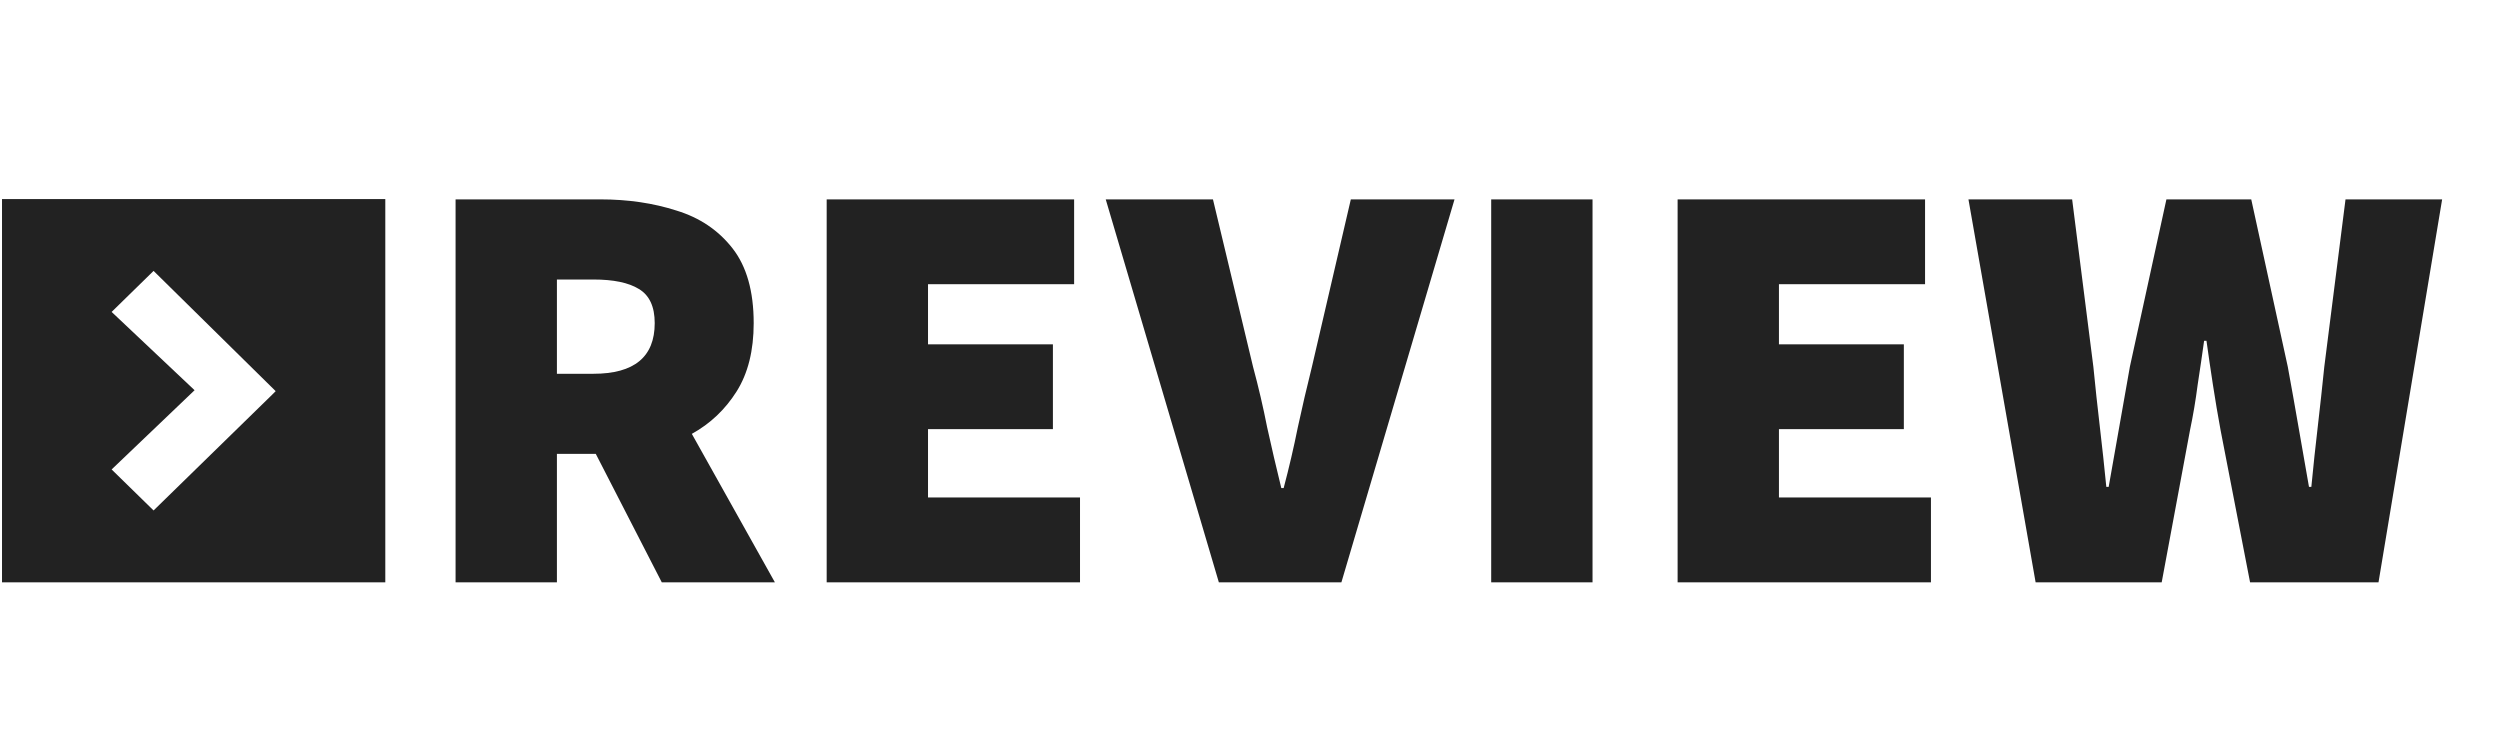 <svg width="401" height="120" viewBox="0 0 401 120" fill="none" xmlns="http://www.w3.org/2000/svg">
<path d="M73.075 93.406V31.981H96.322C100.732 31.981 104.795 32.579 108.512 33.776C112.229 34.91 115.222 36.926 117.49 39.824C119.758 42.722 120.892 46.723 120.892 51.826C120.892 56.236 119.978 59.89 118.151 62.788C116.324 65.686 113.93 67.954 110.969 69.592L124.294 93.406H106.15L95.566 72.805H89.329V93.406H73.075ZM89.329 59.953H95.188C101.74 59.953 105.016 57.244 105.016 51.826C105.016 49.18 104.165 47.353 102.464 46.345C100.826 45.337 98.401 44.833 95.188 44.833H89.329V59.953ZM132.599 93.406V31.981H172.289V45.589H148.853V55.228H168.887V68.836H148.853V79.798H173.234V93.406H132.599ZM195.504 93.406L177.36 31.981H194.559L200.985 58.819C201.867 62.095 202.623 65.339 203.253 68.552C203.946 71.702 204.702 74.947 205.521 78.286H205.899C206.781 74.947 207.537 71.702 208.167 68.552C208.86 65.339 209.616 62.095 210.435 58.819L216.672 31.981H233.304L215.16 93.406H195.504ZM239.188 93.406V31.981H255.442V93.406H239.188ZM269.089 93.406V31.981H308.779V45.589H285.343V55.228H305.377V68.836H285.343V79.798H309.724V93.406H269.089ZM326.513 93.406L315.74 31.981H332.372L335.774 58.819C336.089 62.032 336.435 65.245 336.813 68.458C337.191 71.671 337.538 74.884 337.853 78.097H338.231C338.798 74.884 339.365 71.671 339.932 68.458C340.499 65.182 341.066 61.969 341.633 58.819L347.492 31.981H361.1L366.959 58.819C367.526 61.906 368.093 65.087 368.66 68.363C369.227 71.576 369.794 74.821 370.361 78.097H370.739C371.054 74.821 371.4 71.576 371.778 68.363C372.156 65.087 372.503 61.906 372.818 58.819L376.22 31.981H391.718L381.512 93.406H360.911L356.186 69.025C355.745 66.631 355.335 64.205 354.957 61.748C354.579 59.291 354.233 56.929 353.918 54.661H353.54C353.225 56.929 352.878 59.291 352.5 61.748C352.185 64.205 351.776 66.631 351.272 69.025L346.736 93.406H326.513Z" fill="#222222"/>
<path fill-rule="evenodd" clip-rule="evenodd" d="M61.802 31.926H0.322V93.406H61.802V31.926ZM24.633 81.878L43.621 63.339L44.219 62.741L24.633 43.453L17.905 50.032L31.211 62.591L17.905 75.3L24.633 81.878Z" fill="#222222"/>
</svg>
